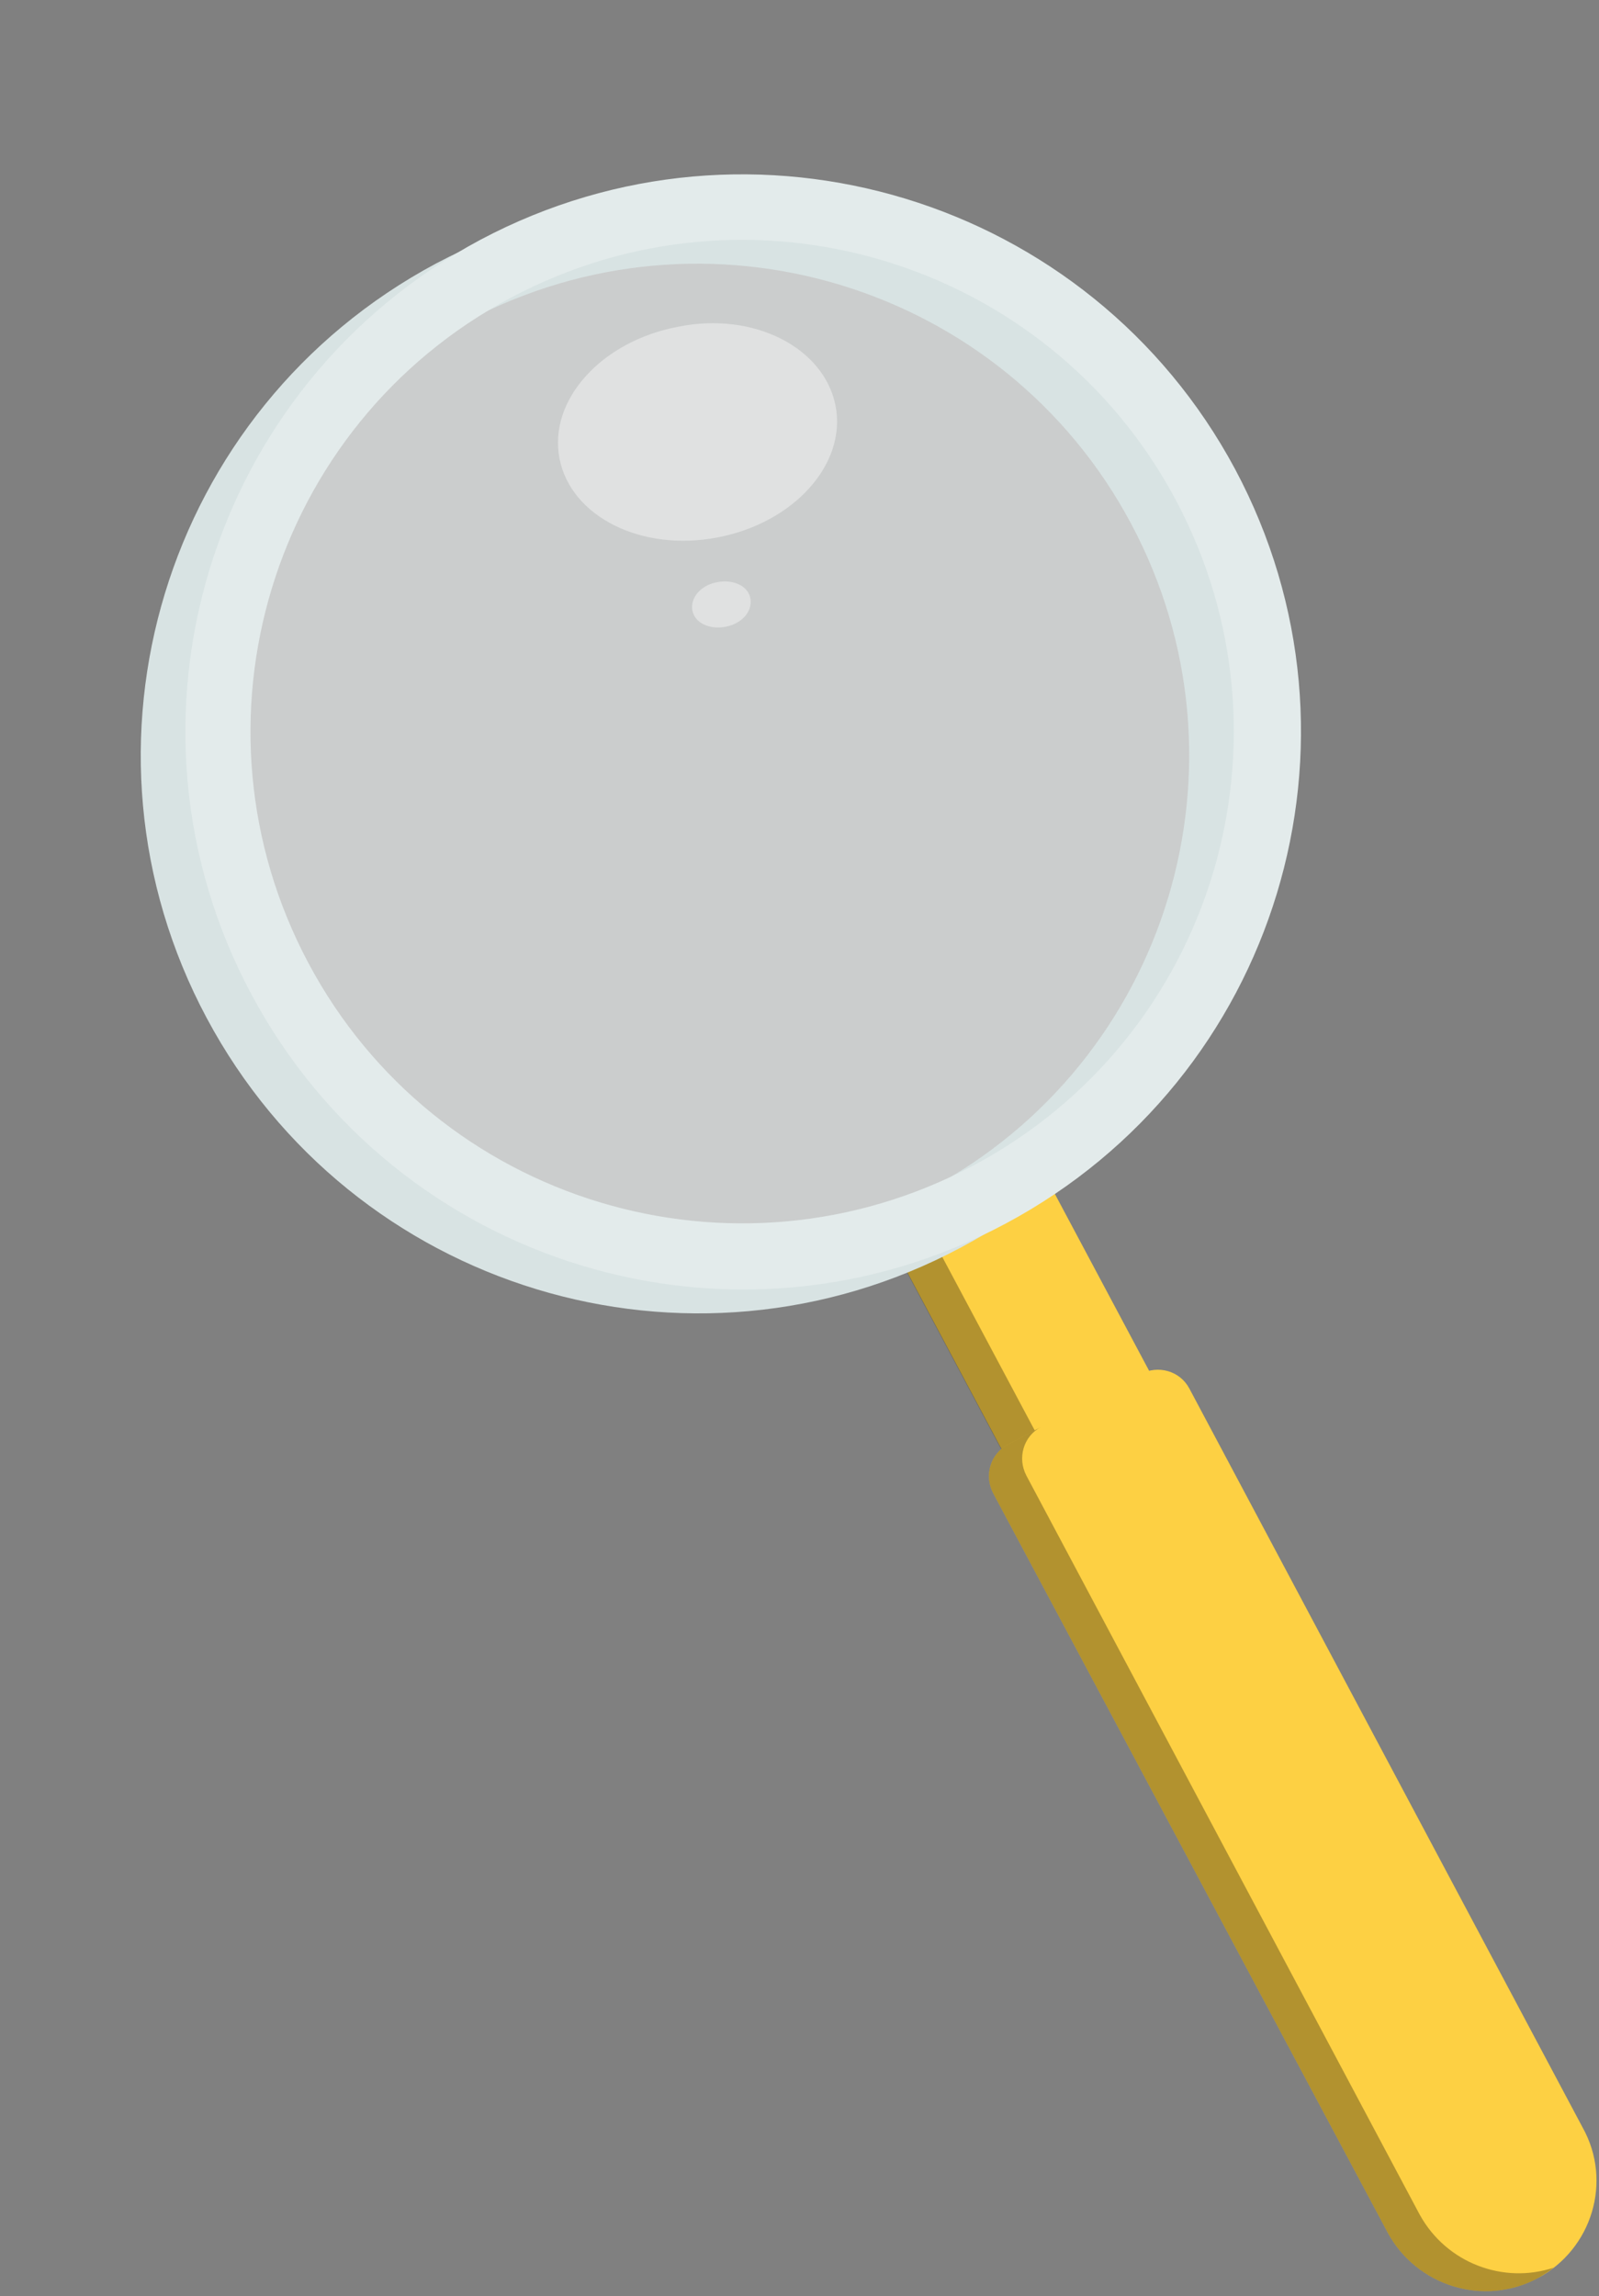 <svg width="140" height="201" viewBox="0 0 140 201" fill="none" xmlns="http://www.w3.org/2000/svg">
<rect x="0" y="0" width="140" height="201" fill="#808080" stroke="none"/>
<path d="M90.8 101.589L77.892 108.47L89.602 130.438L102.51 123.558L90.8 101.589Z" fill="#FDD043"/>
<path opacity="0.3" d="M80.825 106.885L77.858 108.466L89.568 130.434L92.535 128.853L80.825 106.885Z" fill="black"/>
<path d="M96.363 96.363C114.103 78.623 114.103 49.861 96.363 32.121C78.623 14.381 49.861 14.381 32.121 32.121C14.381 49.861 14.381 78.623 32.121 96.363C49.861 114.103 78.623 114.103 96.363 96.363Z" fill="#ECEFEF" fill-opacity="0.7"/>
<path d="M38.176 23.066C14.373 35.786 5.379 65.313 18.098 89.116C30.817 112.92 60.344 121.914 84.148 109.195C107.951 96.475 116.946 66.948 104.226 43.145C91.507 19.432 61.98 10.438 38.176 23.066ZM81.332 104.107C60.344 115.282 34.27 107.378 23.095 86.391C11.92 65.404 19.824 39.329 40.811 28.154C61.798 16.979 87.873 24.884 99.048 45.87C110.223 66.857 102.318 92.932 81.332 104.107Z" fill="#D8E3E3"/>
<path d="M42.083 20.978C18.28 33.697 9.285 63.224 22.005 87.027C34.724 110.831 64.251 119.825 88.055 107.106C111.858 94.386 120.852 64.859 108.133 41.056C95.414 17.343 65.886 8.349 42.083 20.978ZM85.238 102.018C64.251 113.193 38.176 105.289 27.002 84.302C15.827 63.315 23.731 37.24 44.718 26.065C65.705 14.89 91.779 22.795 102.954 43.782C114.129 64.769 106.225 90.843 85.238 102.018Z" fill="#E3EBEB"/>
<path d="M134.662 199.411C129.937 201.955 124.032 200.138 121.488 195.414L86.964 130.727C86.147 129.182 86.692 127.274 88.236 126.457L99.865 120.279C101.41 119.461 103.318 120.006 104.135 121.551L138.568 186.238C141.203 190.962 139.386 196.867 134.662 199.411Z" fill="#FDD043"/>
<path opacity="0.3" d="M136.025 198.503C135.57 198.866 135.116 199.139 134.662 199.411C129.937 201.955 124.032 200.138 121.488 195.414L86.964 130.727C86.147 129.182 86.692 127.274 88.236 126.457L91.143 124.912C89.599 125.73 89.054 127.638 89.871 129.182L124.305 193.869C126.667 198.139 131.664 199.956 136.025 198.503Z" fill="black"/>
<path opacity="0.4" d="M73.155 35.513C74.154 40.601 69.52 45.779 62.797 47.051C56.165 48.323 49.987 45.234 48.988 40.146C47.988 35.059 52.622 29.88 59.345 28.608C65.977 27.245 72.155 30.425 73.155 35.513Z" fill="white"/>
<path opacity="0.4" d="M65.705 52.412C65.886 53.502 64.978 54.593 63.524 54.865C62.071 55.138 60.799 54.502 60.617 53.411C60.435 52.321 61.344 51.231 62.797 50.959C64.251 50.686 65.523 51.322 65.705 52.412Z" fill="white"/>
</svg>
